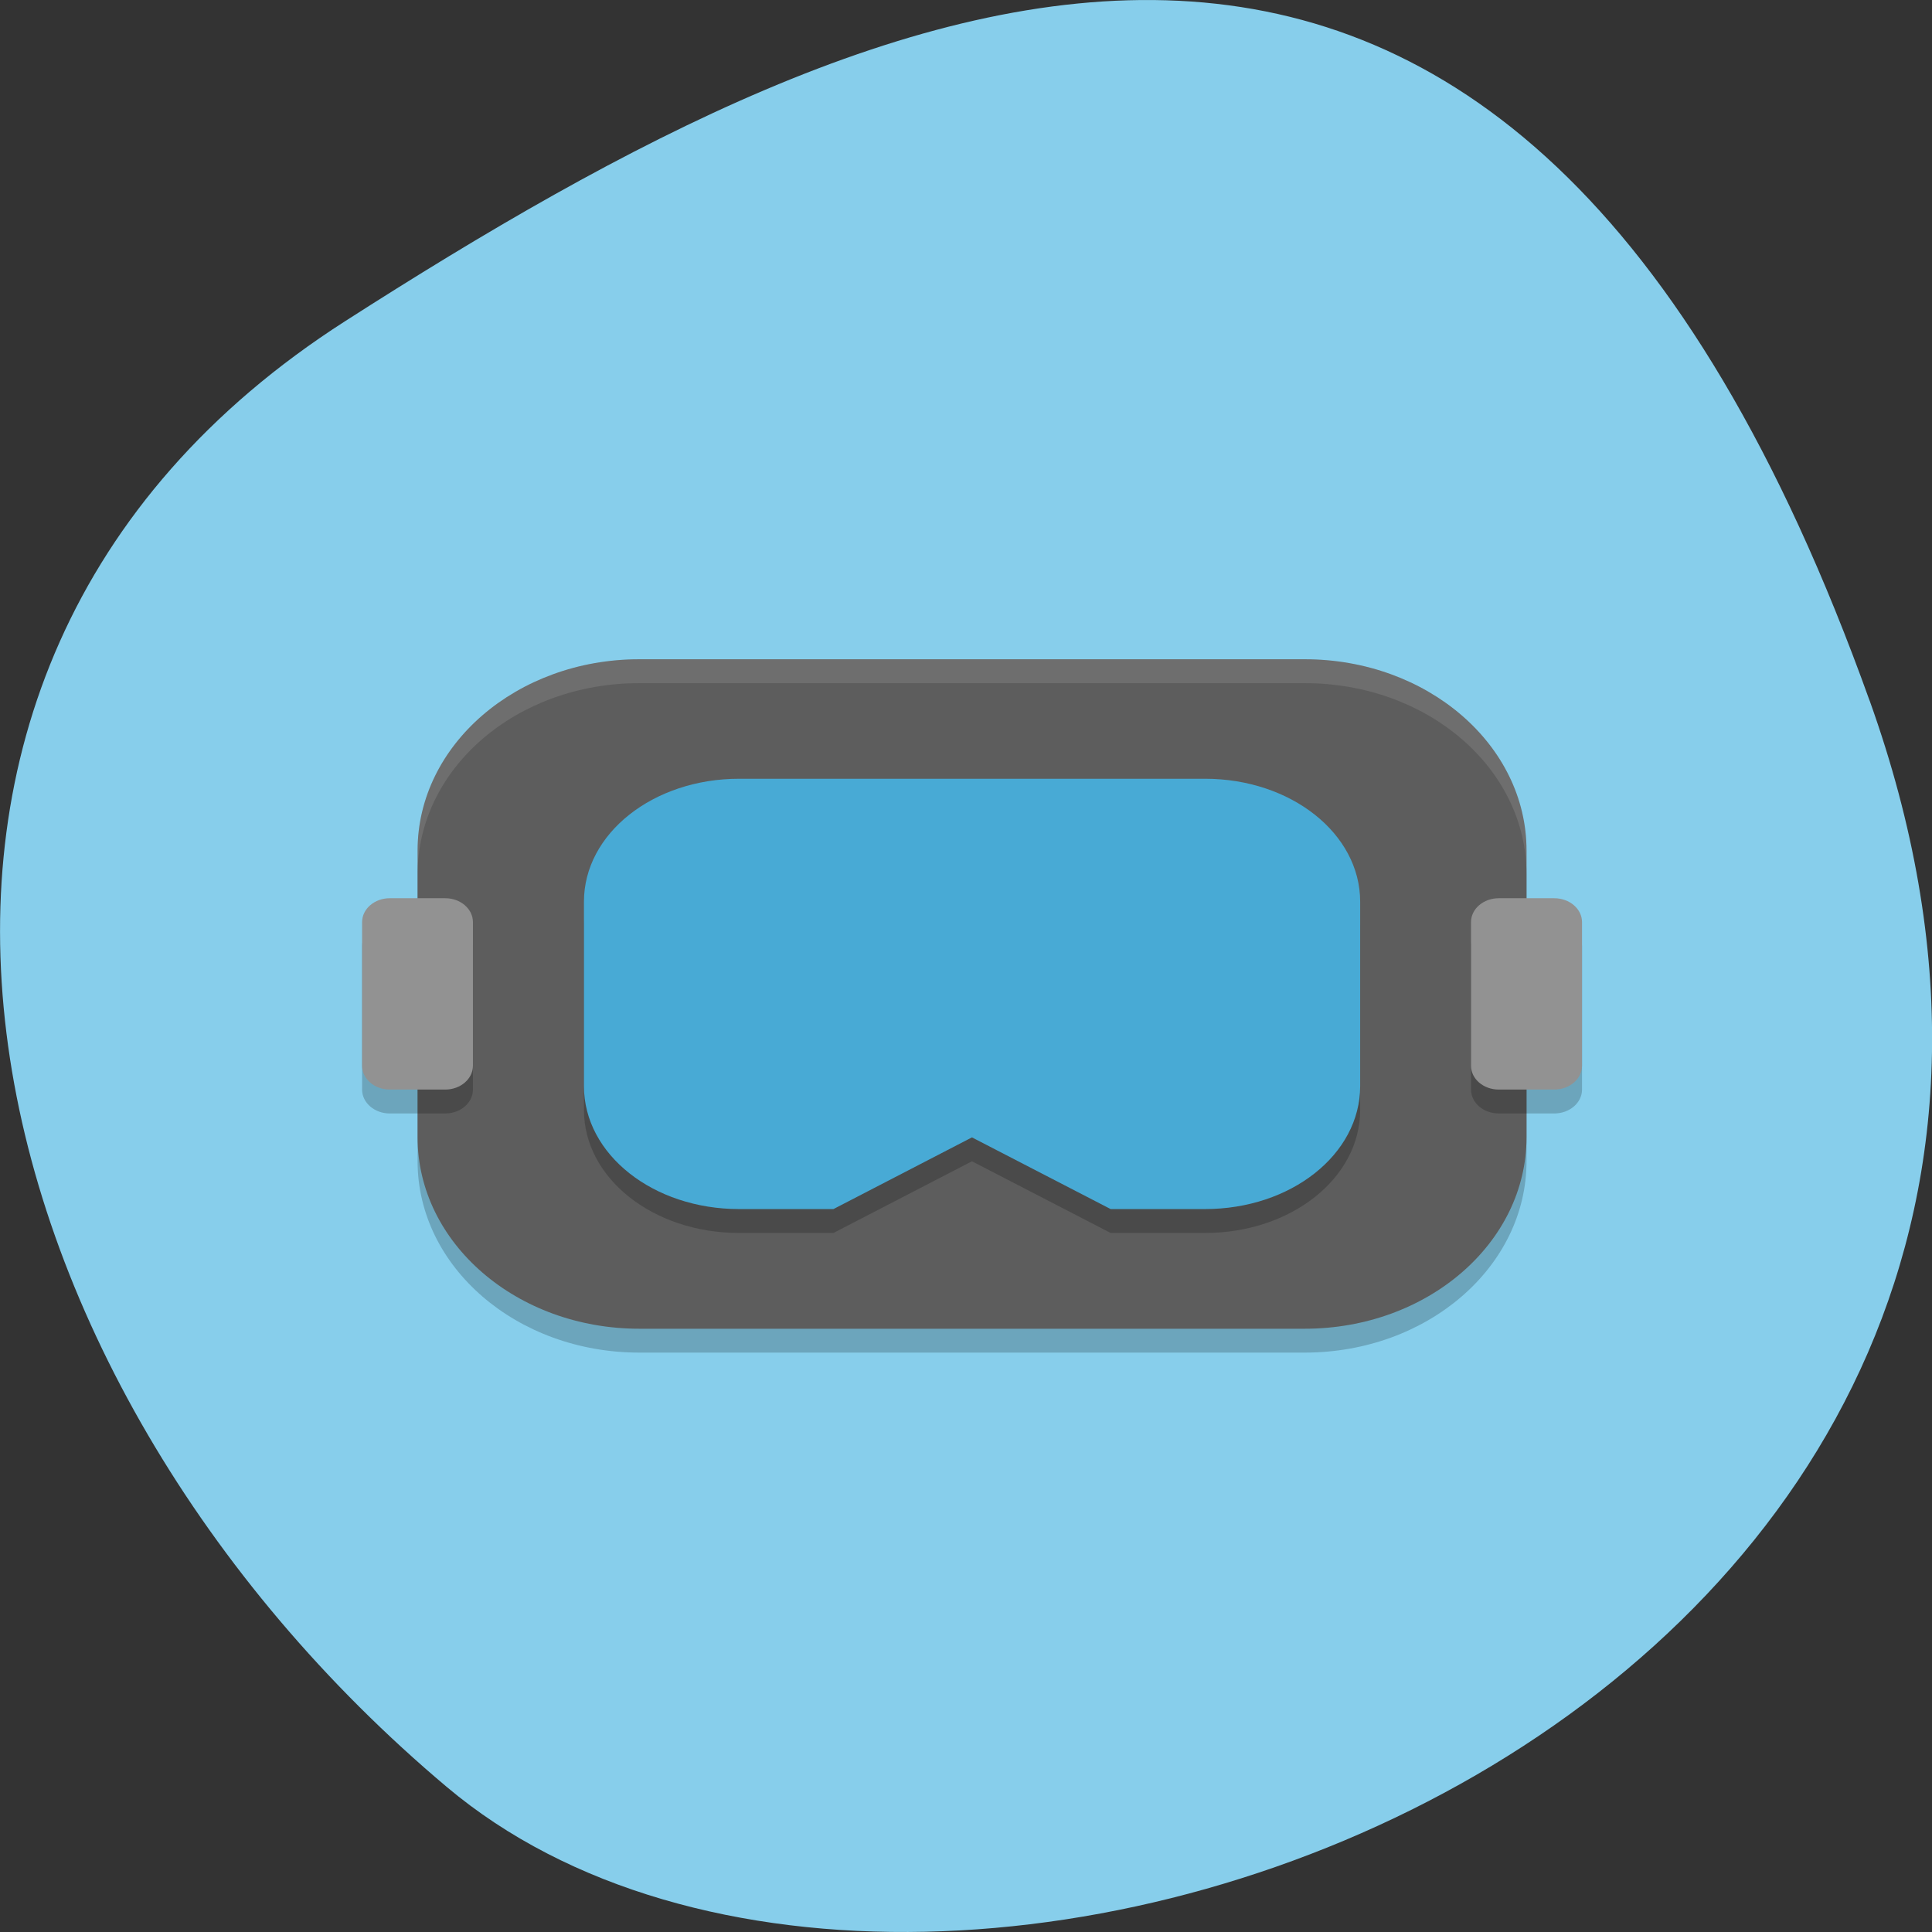 
<svg xmlns="http://www.w3.org/2000/svg" xmlns:xlink="http://www.w3.org/1999/xlink" width="48px" height="48px" viewBox="0 0 48 48" version="1.1">
<rect x="0" y="0" width="48" height="48" fill="#333333" stroke="none"/>
<g id="surface1">
<path style=" stroke:none;fill-rule:nonzero;fill:rgb(52.941%,80.784%,92.157%);fill-opacity:1;" d="M 46.449 17.402 C 55.41 42.418 23.203 54.582 11.102 44.398 C -1 34.215 -5.133 16.762 8.574 7.98 C 22.277 -0.801 37.484 -7.609 46.449 17.406 Z M 46.449 17.402 "/>
<path style=" stroke:none;fill-rule:nonzero;fill:rgb(0%,0%,0%);fill-opacity:0.2;" d="M 37.926 28.852 L 37.926 21.723 C 37.926 19.098 35.461 16.973 32.414 16.973 L 15.883 16.973 C 12.84 16.973 10.375 19.098 10.375 21.723 L 10.375 28.852 C 10.375 31.477 12.84 33.605 15.883 33.605 L 32.414 33.605 C 35.461 33.605 37.926 31.477 37.926 28.852 Z M 37.926 28.852 "/>
<path style=" stroke:none;fill-rule:nonzero;fill:rgb(36.471%,36.471%,36.471%);fill-opacity:1;" d="M 37.926 28.258 L 37.926 21.129 C 37.926 18.504 35.461 16.379 32.414 16.379 L 15.883 16.379 C 12.84 16.379 10.375 18.504 10.375 21.129 L 10.375 28.258 C 10.375 30.883 12.84 33.012 15.883 33.012 L 32.414 33.012 C 35.461 33.012 37.926 30.883 37.926 28.258 Z M 37.926 28.258 "/>
<path style=" stroke:none;fill-rule:nonzero;fill:rgb(0%,0%,0%);fill-opacity:0.2;" d="M 33.793 27.578 L 33.793 22.996 C 33.793 21.305 32.074 19.941 29.938 19.941 L 18.363 19.941 C 16.227 19.941 14.508 21.305 14.508 22.996 L 14.508 27.578 C 14.508 29.273 16.227 30.633 18.363 30.633 L 20.707 30.633 L 24.148 28.852 L 27.594 30.633 L 29.938 30.633 C 32.074 30.633 33.793 29.273 33.793 27.578 Z M 33.793 27.578 "/>
<path style=" stroke:none;fill-rule:nonzero;fill:rgb(28.235%,66.667%,83.529%);fill-opacity:1;" d="M 33.793 26.984 L 33.793 22.402 C 33.793 20.711 32.074 19.348 29.938 19.348 L 18.363 19.348 C 16.227 19.348 14.508 20.711 14.508 22.402 L 14.508 26.984 C 14.508 28.68 16.227 30.039 18.363 30.039 L 20.707 30.039 L 24.148 28.258 L 27.594 30.039 L 29.938 30.039 C 32.074 30.039 33.793 28.68 33.793 26.984 Z M 33.793 26.984 "/>
<path style=" stroke:none;fill-rule:nonzero;fill:rgb(0%,0%,0%);fill-opacity:0.2;" d="M 11.75 23.508 L 11.75 27.07 C 11.75 27.398 11.441 27.664 11.062 27.664 L 9.684 27.664 C 9.305 27.664 8.996 27.398 8.996 27.07 L 8.996 23.508 C 8.996 23.18 9.305 22.91 9.684 22.91 L 11.062 22.91 C 11.441 22.91 11.75 23.18 11.75 23.508 Z M 11.75 23.508 "/>
<path style=" stroke:none;fill-rule:nonzero;fill:rgb(57.255%,57.255%,57.255%);fill-opacity:1;" d="M 11.75 22.91 L 11.75 26.477 C 11.75 26.805 11.441 27.07 11.062 27.07 L 9.684 27.07 C 9.305 27.07 8.996 26.805 8.996 26.477 L 8.996 22.91 C 8.996 22.582 9.305 22.316 9.684 22.316 L 11.062 22.316 C 11.441 22.316 11.75 22.582 11.75 22.91 Z M 11.75 22.91 "/>
<path style=" stroke:none;fill-rule:nonzero;fill:rgb(0%,0%,0%);fill-opacity:0.2;" d="M 39.305 23.508 L 39.305 27.07 C 39.305 27.398 38.996 27.664 38.613 27.664 L 37.238 27.664 C 36.855 27.664 36.547 27.398 36.547 27.07 L 36.547 23.508 C 36.547 23.18 36.855 22.91 37.238 22.91 L 38.613 22.91 C 38.996 22.91 39.305 23.18 39.305 23.508 Z M 39.305 23.508 "/>
<path style=" stroke:none;fill-rule:nonzero;fill:rgb(57.255%,57.255%,57.255%);fill-opacity:1;" d="M 39.305 22.91 L 39.305 26.477 C 39.305 26.805 38.996 27.07 38.613 27.07 L 37.238 27.07 C 36.855 27.07 36.547 26.805 36.547 26.477 L 36.547 22.91 C 36.547 22.582 36.855 22.316 37.238 22.316 L 38.613 22.316 C 38.996 22.316 39.305 22.582 39.305 22.91 Z M 39.305 22.91 "/>
<path style=" stroke:none;fill-rule:nonzero;fill:rgb(100%,100%,100%);fill-opacity:0.102;" d="M 15.883 16.379 C 12.832 16.379 10.375 18.496 10.375 21.129 L 10.375 21.723 C 10.375 19.09 12.832 16.973 15.883 16.973 L 32.414 16.973 C 35.469 16.973 37.926 19.09 37.926 21.723 L 37.926 21.129 C 37.926 18.496 35.469 16.379 32.414 16.379 Z M 15.883 16.379 "/>
</g>
</svg>
